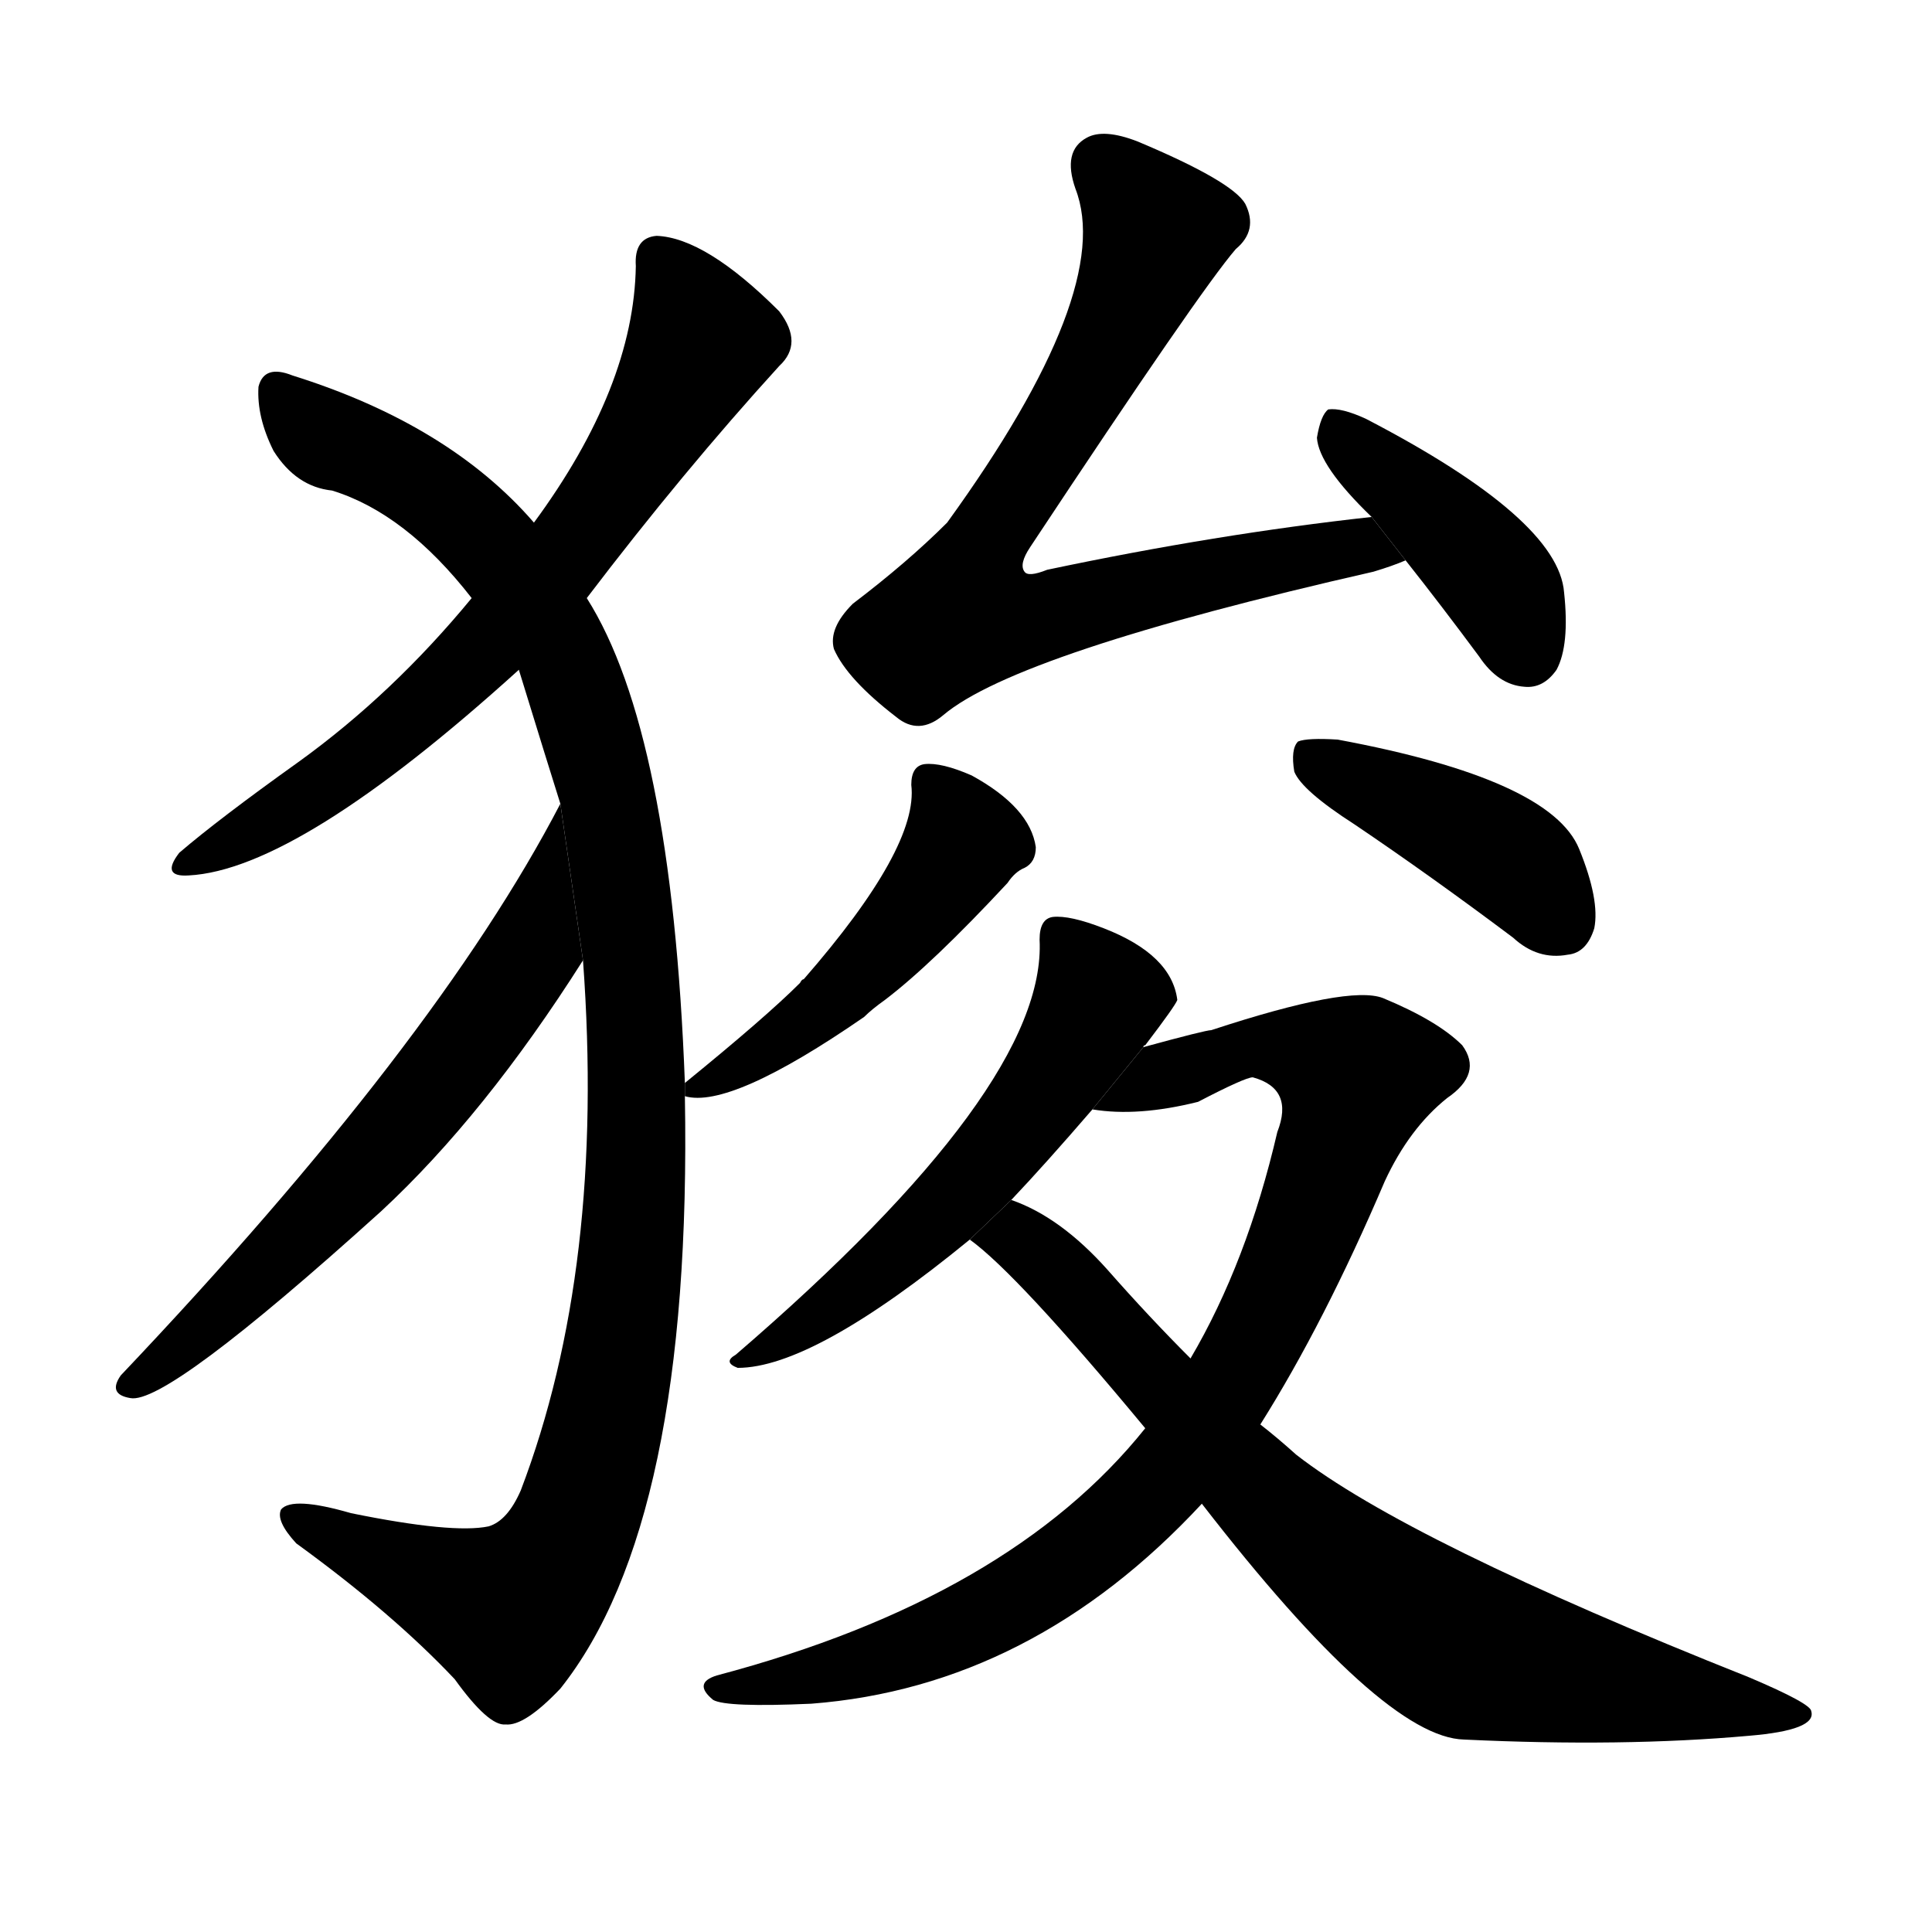 <svg version="1.1" viewBox="0 0 1024 1024" xmlns="http://www.w3.org/2000/svg">
  <g stroke="black" stroke-dasharray="1,1" stroke-width="1" transform="scale(4, 4)">
  </g>
  <g transform="scale(1, -1) translate(0, -900)">
    <style type="text/css">
      
        @keyframes keyframes0 {
          from {
            stroke: blue;
            stroke-dashoffset: 695;
            stroke-width: 128;
          }
          69% {
            animation-timing-function: step-end;
            stroke: blue;
            stroke-dashoffset: 0;
            stroke-width: 128;
          }
          to {
            stroke: black;
            stroke-width: 1024;
          }
        }
        #make-me-a-hanzi-animation-0 {
          animation: keyframes0 0.816s both;
          animation-delay: 0s;
          animation-timing-function: linear;
        }
      
        @keyframes keyframes1 {
          from {
            stroke: blue;
            stroke-dashoffset: 1119;
            stroke-width: 128;
          }
          78% {
            animation-timing-function: step-end;
            stroke: blue;
            stroke-dashoffset: 0;
            stroke-width: 128;
          }
          to {
            stroke: black;
            stroke-width: 1024;
          }
        }
        #make-me-a-hanzi-animation-1 {
          animation: keyframes1 1.161s both;
          animation-delay: 0.816s;
          animation-timing-function: linear;
        }
      
        @keyframes keyframes2 {
          from {
            stroke: blue;
            stroke-dashoffset: 641;
            stroke-width: 128;
          }
          68% {
            animation-timing-function: step-end;
            stroke: blue;
            stroke-dashoffset: 0;
            stroke-width: 128;
          }
          to {
            stroke: black;
            stroke-width: 1024;
          }
        }
        #make-me-a-hanzi-animation-2 {
          animation: keyframes2 0.772s both;
          animation-delay: 1.976s;
          animation-timing-function: linear;
        }
      
        @keyframes keyframes3 {
          from {
            stroke: blue;
            stroke-dashoffset: 766;
            stroke-width: 128;
          }
          71% {
            animation-timing-function: step-end;
            stroke: blue;
            stroke-dashoffset: 0;
            stroke-width: 128;
          }
          to {
            stroke: black;
            stroke-width: 1024;
          }
        }
        #make-me-a-hanzi-animation-3 {
          animation: keyframes3 0.873s both;
          animation-delay: 2.748s;
          animation-timing-function: linear;
        }
      
        @keyframes keyframes4 {
          from {
            stroke: blue;
            stroke-dashoffset: 418;
            stroke-width: 128;
          }
          58% {
            animation-timing-function: step-end;
            stroke: blue;
            stroke-dashoffset: 0;
            stroke-width: 128;
          }
          to {
            stroke: black;
            stroke-width: 1024;
          }
        }
        #make-me-a-hanzi-animation-4 {
          animation: keyframes4 0.59s both;
          animation-delay: 3.621s;
          animation-timing-function: linear;
        }
      
        @keyframes keyframes5 {
          from {
            stroke: blue;
            stroke-dashoffset: 488;
            stroke-width: 128;
          }
          61% {
            animation-timing-function: step-end;
            stroke: blue;
            stroke-dashoffset: 0;
            stroke-width: 128;
          }
          to {
            stroke: black;
            stroke-width: 1024;
          }
        }
        #make-me-a-hanzi-animation-5 {
          animation: keyframes5 0.647s both;
          animation-delay: 4.211s;
          animation-timing-function: linear;
        }
      
        @keyframes keyframes6 {
          from {
            stroke: blue;
            stroke-dashoffset: 421;
            stroke-width: 128;
          }
          58% {
            animation-timing-function: step-end;
            stroke: blue;
            stroke-dashoffset: 0;
            stroke-width: 128;
          }
          to {
            stroke: black;
            stroke-width: 1024;
          }
        }
        #make-me-a-hanzi-animation-6 {
          animation: keyframes6 0.593s both;
          animation-delay: 4.859s;
          animation-timing-function: linear;
        }
      
        @keyframes keyframes7 {
          from {
            stroke: blue;
            stroke-dashoffset: 568;
            stroke-width: 128;
          }
          65% {
            animation-timing-function: step-end;
            stroke: blue;
            stroke-dashoffset: 0;
            stroke-width: 128;
          }
          to {
            stroke: black;
            stroke-width: 1024;
          }
        }
        #make-me-a-hanzi-animation-7 {
          animation: keyframes7 0.712s both;
          animation-delay: 5.451s;
          animation-timing-function: linear;
        }
      
        @keyframes keyframes8 {
          from {
            stroke: blue;
            stroke-dashoffset: 901;
            stroke-width: 128;
          }
          75% {
            animation-timing-function: step-end;
            stroke: blue;
            stroke-dashoffset: 0;
            stroke-width: 128;
          }
          to {
            stroke: black;
            stroke-width: 1024;
          }
        }
        #make-me-a-hanzi-animation-8 {
          animation: keyframes8 0.983s both;
          animation-delay: 6.163s;
          animation-timing-function: linear;
        }
      
        @keyframes keyframes9 {
          from {
            stroke: blue;
            stroke-dashoffset: 780;
            stroke-width: 128;
          }
          72% {
            animation-timing-function: step-end;
            stroke: blue;
            stroke-dashoffset: 0;
            stroke-width: 128;
          }
          to {
            stroke: black;
            stroke-width: 1024;
          }
        }
        #make-me-a-hanzi-animation-9 {
          animation: keyframes9 0.885s both;
          animation-delay: 7.147s;
          animation-timing-function: linear;
        }
      
    </style>
    
      <path d="M 311 583 Q 362 650 413 706 Q 426 718 413 735 Q 374 774 348 775 Q 336 774 337 759 Q 336 695 283 623 L 250 583 Q 208 532 158 496 Q 116 466 95 448 Q 85 435 100 436 Q 158 439 275 545 L 311 583 Z" fill="black"></path>
    
      <path d="M 363 326 Q 356 512 311 583 L 283 623 Q 238 675 155 701 Q 140 707 137 695 Q 136 679 145 661 Q 157 642 176 640 Q 215 628 250 583 L 275 545 Q 291 493 297 474 L 309 391 Q 321 228 276 110 Q 269 94 259 91 Q 240 87 186 98 Q 155 107 149 100 Q 146 94 157 82 Q 208 45 241 10 Q 259 -15 268 -14 Q 278 -15 297 5 Q 367 93 363 319 L 363 326 Z" fill="black"></path>
    
      <path d="M 297 474 Q 231 347 64 171 Q 57 161 69 159 Q 88 155 202 258 Q 257 309 309 391 L 297 474 Z" fill="black"></path>
    
      <path d="M 727 626 Q 645 617 555 598 Q 545 594 543 597 Q 540 601 546 610 Q 636 746 655 768 Q 667 778 660 792 Q 653 804 603 825 Q 585 832 576 827 Q 563 820 570 800 Q 591 746 502 623 Q 481 602 452 580 Q 439 567 442 556 Q 449 540 475 520 Q 487 510 500 521 Q 539 554 728 597 Q 738 600 745 603 L 727 626 Z" fill="black"></path>
    
      <path d="M 745 603 Q 764 579 784 552 Q 794 537 808 536 Q 818 535 825 545 Q 832 558 829 586 Q 826 625 724 678 Q 711 684 704 683 Q 700 680 698 668 Q 699 653 727 626 L 745 603 Z" fill="black"></path>
    
      <path d="M 363 319 Q 387 312 458 361 Q 462 365 469 370 Q 494 389 534 432 Q 538 438 543 440 Q 549 443 549 451 Q 546 472 515 489 Q 499 496 490 495 Q 483 494 483 484 Q 487 451 426 381 Q 425 381 424 379 Q 406 361 363 326 L 363 319 Z" fill="black"></path>
    
      <path d="M 718 463 Q 758 436 802 403 Q 815 391 831 394 Q 841 395 845 408 Q 848 423 837 450 Q 822 487 709 508 Q 693 509 688 507 Q 684 503 686 491 Q 690 481 718 463 Z" fill="black"></path>
    
      <path d="M 606 345 Q 606 346 607 346 Q 623 367 624 370 Q 621 394 585 408 Q 567 415 558 414 Q 551 413 551 402 Q 555 324 390 182 Q 383 178 391 175 Q 431 175 514 243 L 536 264 Q 554 283 579 312 L 606 345 Z" fill="black"></path>
    
      <path d="M 607 143 Q 535 53 380 12 Q 367 8 378 -1 Q 385 -5 430 -3 Q 547 6 637 103 L 668 145 Q 702 199 734 274 Q 747 302 767 318 Q 786 331 775 346 Q 762 359 733 371 Q 715 378 642 354 Q 639 354 606 345 L 579 312 Q 603 308 635 316 Q 660 329 664 329 Q 686 323 677 300 Q 661 231 631 180 L 607 143 Z" fill="black"></path>
    
      <path d="M 514 243 Q 539 225 607 143 L 637 103 Q 733 -21 776 -22 Q 860 -26 927 -20 Q 963 -17 960 -7 Q 960 -3 927 11 Q 746 83 687 129 Q 677 138 668 145 L 631 180 Q 609 202 587 227 Q 562 255 536 264 L 514 243 Z" fill="black"></path>
    
    
      <clipPath id="make-me-a-hanzi-clip-0">
        <path d="M 311 583 Q 362 650 413 706 Q 426 718 413 735 Q 374 774 348 775 Q 336 774 337 759 Q 336 695 283 623 L 250 583 Q 208 532 158 496 Q 116 466 95 448 Q 85 435 100 436 Q 158 439 275 545 L 311 583 Z"></path>
      </clipPath>
      <path clip-path="url(#make-me-a-hanzi-clip-0)" d="M 349 763 L 370 728 L 370 714 L 297 603 L 206 509 L 104 445" fill="none" id="make-me-a-hanzi-animation-0" stroke-dasharray="567 1134" stroke-linecap="round"></path>
    
      <clipPath id="make-me-a-hanzi-clip-1">
        <path d="M 363 326 Q 356 512 311 583 L 283 623 Q 238 675 155 701 Q 140 707 137 695 Q 136 679 145 661 Q 157 642 176 640 Q 215 628 250 583 L 275 545 Q 291 493 297 474 L 309 391 Q 321 228 276 110 Q 269 94 259 91 Q 240 87 186 98 Q 155 107 149 100 Q 146 94 157 82 Q 208 45 241 10 Q 259 -15 268 -14 Q 278 -15 297 5 Q 367 93 363 319 L 363 326 Z"></path>
      </clipPath>
      <path clip-path="url(#make-me-a-hanzi-clip-1)" d="M 148 692 L 162 675 L 242 629 L 297 558 L 325 463 L 338 336 L 330 195 L 318 134 L 296 74 L 268 46 L 154 97" fill="none" id="make-me-a-hanzi-animation-1" stroke-dasharray="991 1982" stroke-linecap="round"></path>
    
      <clipPath id="make-me-a-hanzi-clip-2">
        <path d="M 297 474 Q 231 347 64 171 Q 57 161 69 159 Q 88 155 202 258 Q 257 309 309 391 L 297 474 Z"></path>
      </clipPath>
      <path clip-path="url(#make-me-a-hanzi-clip-2)" d="M 297 467 L 282 396 L 237 332 L 130 215 L 71 167" fill="none" id="make-me-a-hanzi-animation-2" stroke-dasharray="513 1026" stroke-linecap="round"></path>
    
      <clipPath id="make-me-a-hanzi-clip-3">
        <path d="M 727 626 Q 645 617 555 598 Q 545 594 543 597 Q 540 601 546 610 Q 636 746 655 768 Q 667 778 660 792 Q 653 804 603 825 Q 585 832 576 827 Q 563 820 570 800 Q 591 746 502 623 Q 481 602 452 580 Q 439 567 442 556 Q 449 540 475 520 Q 487 510 500 521 Q 539 554 728 597 Q 738 600 745 603 L 727 626 Z"></path>
      </clipPath>
      <path clip-path="url(#make-me-a-hanzi-clip-3)" d="M 584 812 L 613 777 L 574 692 L 525 621 L 509 574 L 534 570 L 676 603 L 721 611 L 739 607" fill="none" id="make-me-a-hanzi-animation-3" stroke-dasharray="638 1276" stroke-linecap="round"></path>
    
      <clipPath id="make-me-a-hanzi-clip-4">
        <path d="M 745 603 Q 764 579 784 552 Q 794 537 808 536 Q 818 535 825 545 Q 832 558 829 586 Q 826 625 724 678 Q 711 684 704 683 Q 700 680 698 668 Q 699 653 727 626 L 745 603 Z"></path>
      </clipPath>
      <path clip-path="url(#make-me-a-hanzi-clip-4)" d="M 708 677 L 794 591 L 809 554" fill="none" id="make-me-a-hanzi-animation-4" stroke-dasharray="290 580" stroke-linecap="round"></path>
    
      <clipPath id="make-me-a-hanzi-clip-5">
        <path d="M 363 319 Q 387 312 458 361 Q 462 365 469 370 Q 494 389 534 432 Q 538 438 543 440 Q 549 443 549 451 Q 546 472 515 489 Q 499 496 490 495 Q 483 494 483 484 Q 487 451 426 381 Q 425 381 424 379 Q 406 361 363 326 L 363 319 Z"></path>
      </clipPath>
      <path clip-path="url(#make-me-a-hanzi-clip-5)" d="M 494 484 L 511 454 L 486 418 L 423 355 L 367 323" fill="none" id="make-me-a-hanzi-animation-5" stroke-dasharray="360 720" stroke-linecap="round"></path>
    
      <clipPath id="make-me-a-hanzi-clip-6">
        <path d="M 718 463 Q 758 436 802 403 Q 815 391 831 394 Q 841 395 845 408 Q 848 423 837 450 Q 822 487 709 508 Q 693 509 688 507 Q 684 503 686 491 Q 690 481 718 463 Z"></path>
      </clipPath>
      <path clip-path="url(#make-me-a-hanzi-clip-6)" d="M 693 501 L 794 449 L 828 411" fill="none" id="make-me-a-hanzi-animation-6" stroke-dasharray="293 586" stroke-linecap="round"></path>
    
      <clipPath id="make-me-a-hanzi-clip-7">
        <path d="M 606 345 Q 606 346 607 346 Q 623 367 624 370 Q 621 394 585 408 Q 567 415 558 414 Q 551 413 551 402 Q 555 324 390 182 Q 383 178 391 175 Q 431 175 514 243 L 536 264 Q 554 283 579 312 L 606 345 Z"></path>
      </clipPath>
      <path clip-path="url(#make-me-a-hanzi-clip-7)" d="M 563 403 L 582 370 L 546 312 L 493 251 L 436 203 L 414 189 L 401 188 L 395 179" fill="none" id="make-me-a-hanzi-animation-7" stroke-dasharray="440 880" stroke-linecap="round"></path>
    
      <clipPath id="make-me-a-hanzi-clip-8">
        <path d="M 607 143 Q 535 53 380 12 Q 367 8 378 -1 Q 385 -5 430 -3 Q 547 6 637 103 L 668 145 Q 702 199 734 274 Q 747 302 767 318 Q 786 331 775 346 Q 762 359 733 371 Q 715 378 642 354 Q 639 354 606 345 L 579 312 Q 603 308 635 316 Q 660 329 664 329 Q 686 323 677 300 Q 661 231 631 180 L 607 143 Z"></path>
      </clipPath>
      <path clip-path="url(#make-me-a-hanzi-clip-8)" d="M 586 316 L 657 345 L 680 345 L 719 330 L 693 250 L 648 160 L 590 90 L 543 55 L 451 16 L 383 5" fill="none" id="make-me-a-hanzi-animation-8" stroke-dasharray="773 1546" stroke-linecap="round"></path>
    
      <clipPath id="make-me-a-hanzi-clip-9">
        <path d="M 514 243 Q 539 225 607 143 L 637 103 Q 733 -21 776 -22 Q 860 -26 927 -20 Q 963 -17 960 -7 Q 960 -3 927 11 Q 746 83 687 129 Q 677 138 668 145 L 631 180 Q 609 202 587 227 Q 562 255 536 264 L 514 243 Z"></path>
      </clipPath>
      <path clip-path="url(#make-me-a-hanzi-clip-9)" d="M 521 246 L 546 240 L 665 109 L 763 32 L 833 11 L 955 -8" fill="none" id="make-me-a-hanzi-animation-9" stroke-dasharray="652 1304" stroke-linecap="round"></path>
    
  </g>
</svg>
